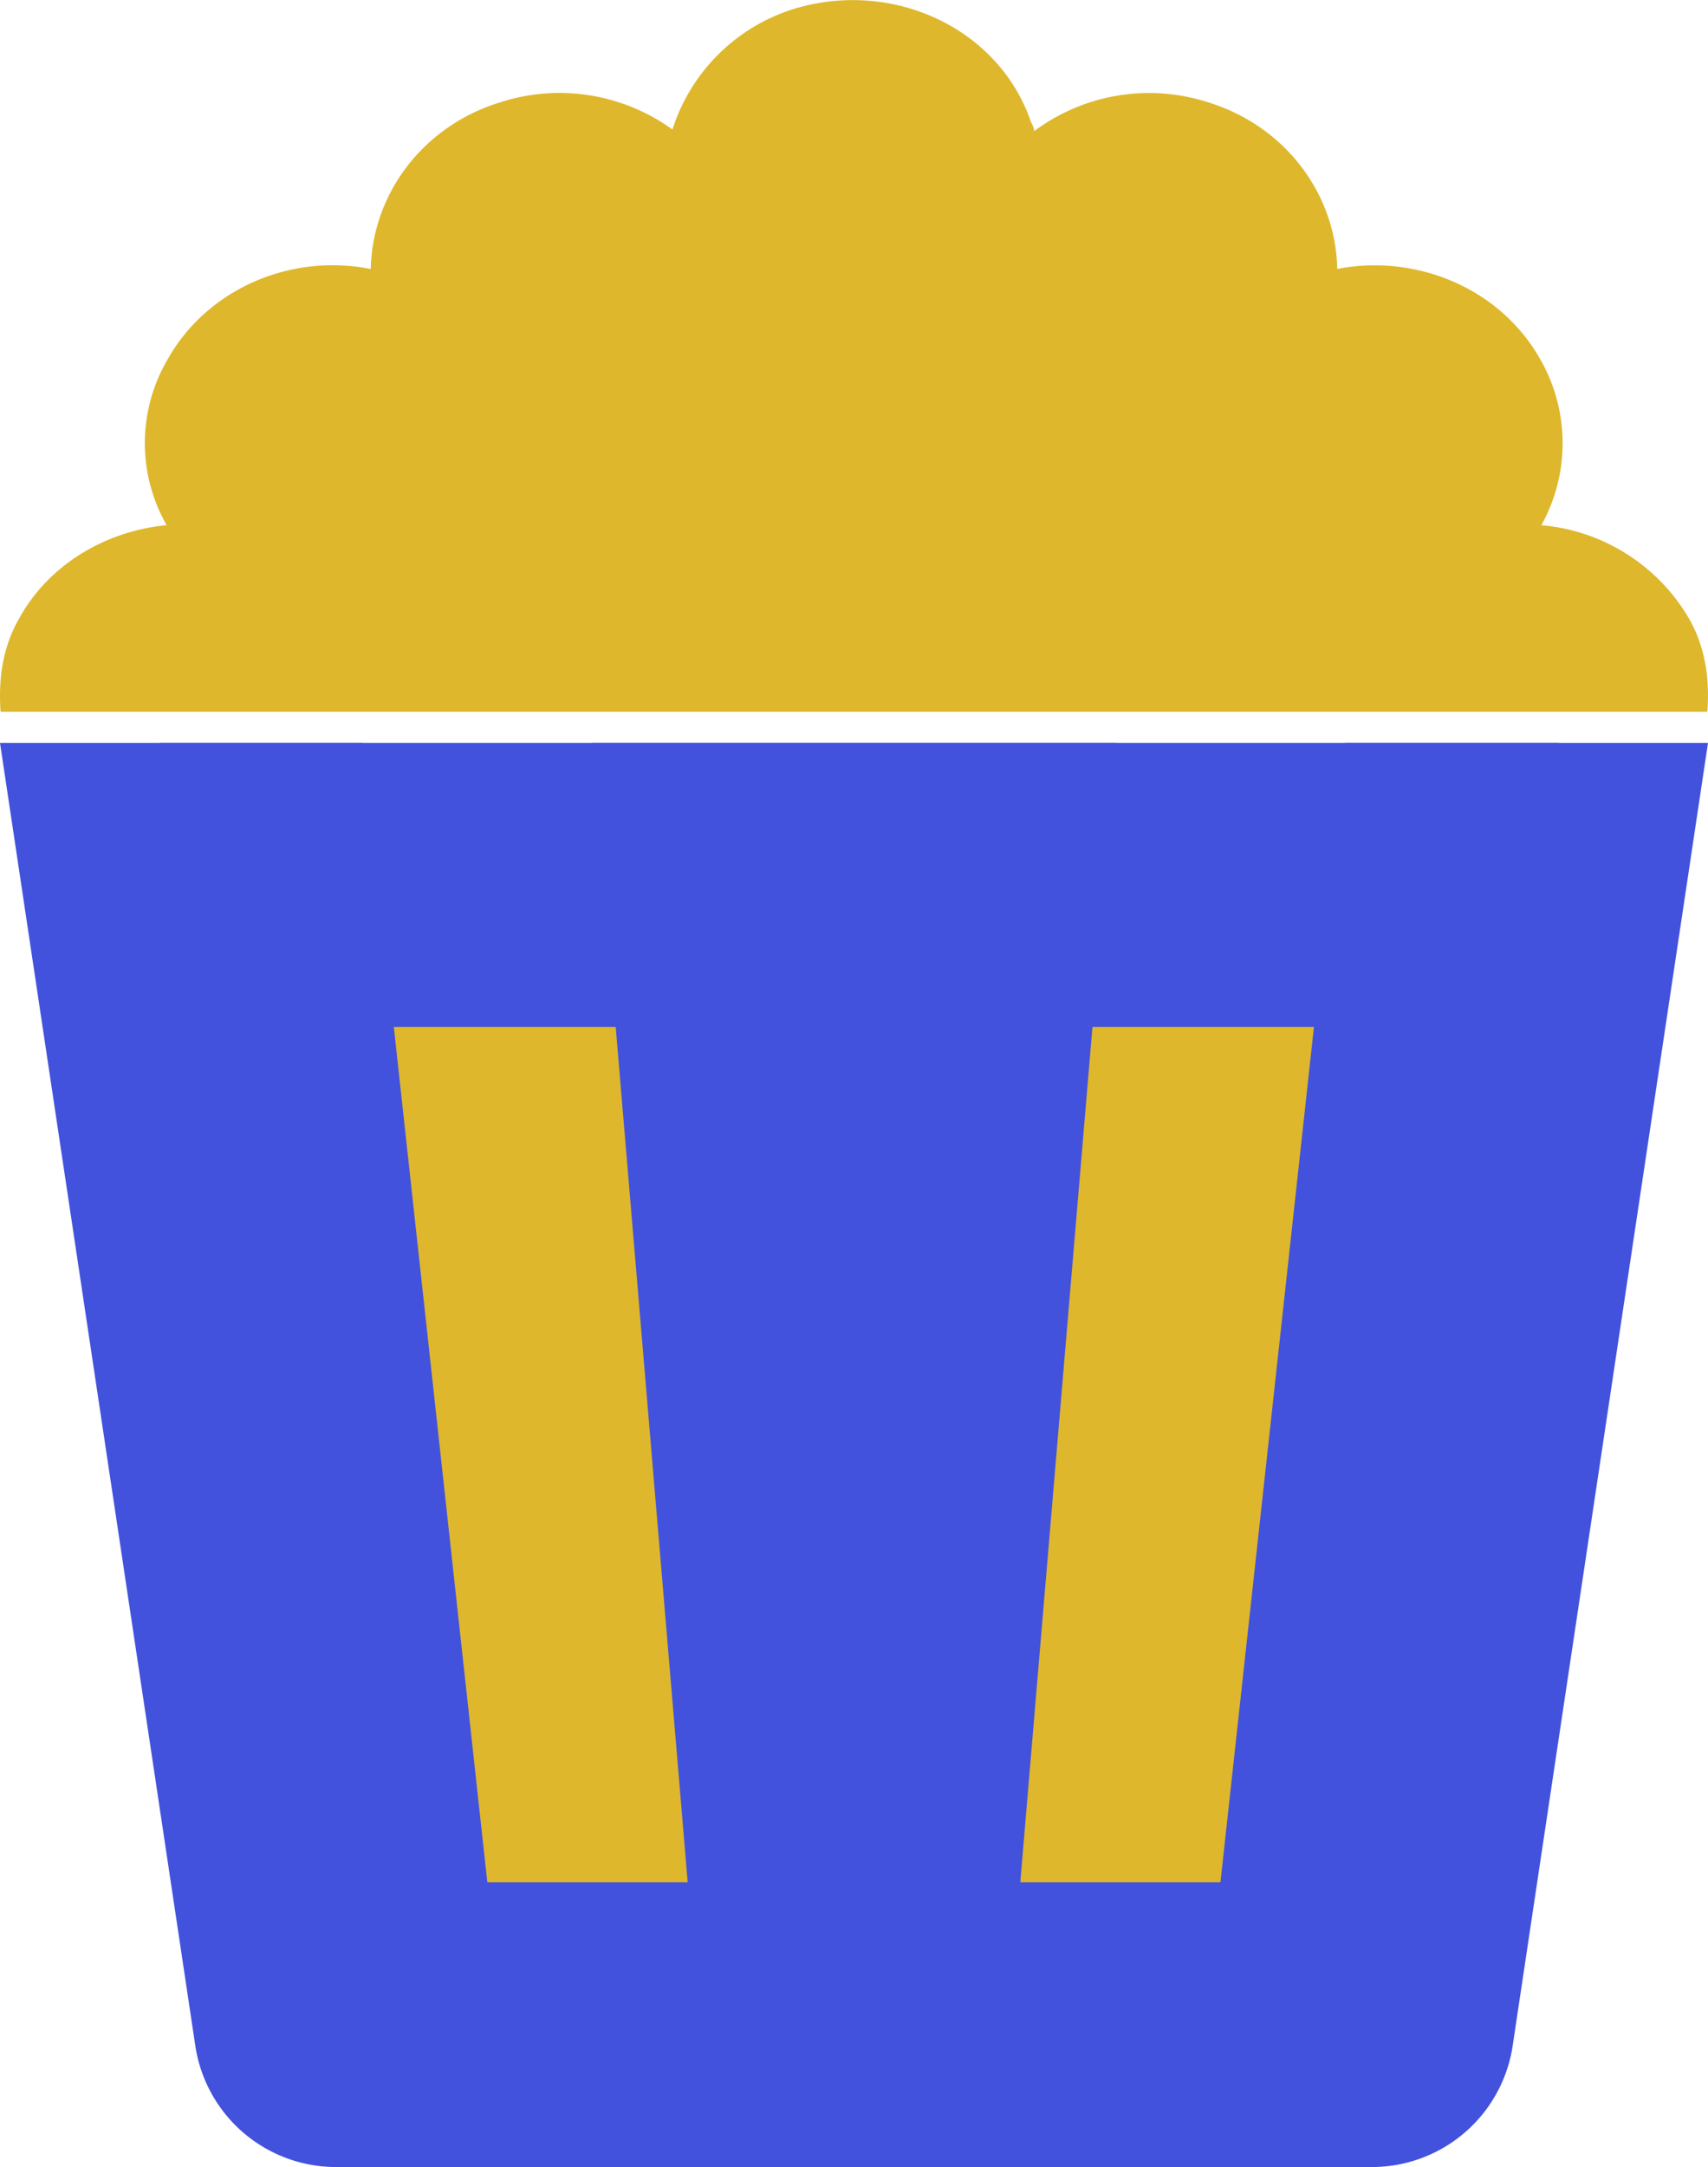 <svg id="Layer_1" data-name="Layer 1" xmlns="http://www.w3.org/2000/svg" viewBox="0 0 384 486.92"><defs><style>.cls-1,.cls-3{fill:#deb72c;}.cls-2{fill:#4252dd;}.cls-3{isolation:isolate;}</style></defs><rect class="cls-1" x="65.12" y="167.39" width="256.06" height="273.67"/><rect class="cls-2" x="35.86" y="166.92" width="314.58" height="63.84"/><path class="cls-3" d="M37.46,118a37.17,37.17,0,0,1,.33-37.43c9.11-16,28-23.66,45.57-20.12.34-16.64,11.46-32,29-37.43a43.36,43.36,0,0,1,38.82,6.08A41.62,41.62,0,0,1,178.5,2c22.27-6.78,46.23,4.42,53.33,25.54a4.22,4.22,0,0,1,.68,1.92A43.26,43.26,0,0,1,271.65,23c17.53,5.43,28.67,20.79,29,37.43C318.2,57,337.09,64.58,346.2,80.58a37.88,37.88,0,0,1,.33,37.43,42.68,42.68,0,0,1,33.09,20.79c3.91,6.75,4.76,14,4.24,21.12H.13c-.5-7.12.35-14.38,4.27-21.12C11.14,126.65,24,119.29,37.46,118Z"/><path class="cls-2" d="M0,166.92H81.56l28,256h45.05l-21.56-256H251l-21.61,256h45l28-256H384L340.09,459.65a32,32,0,0,1-31.65,27.27H75.56a32,32,0,0,1-31.65-27.25Z"/></svg>